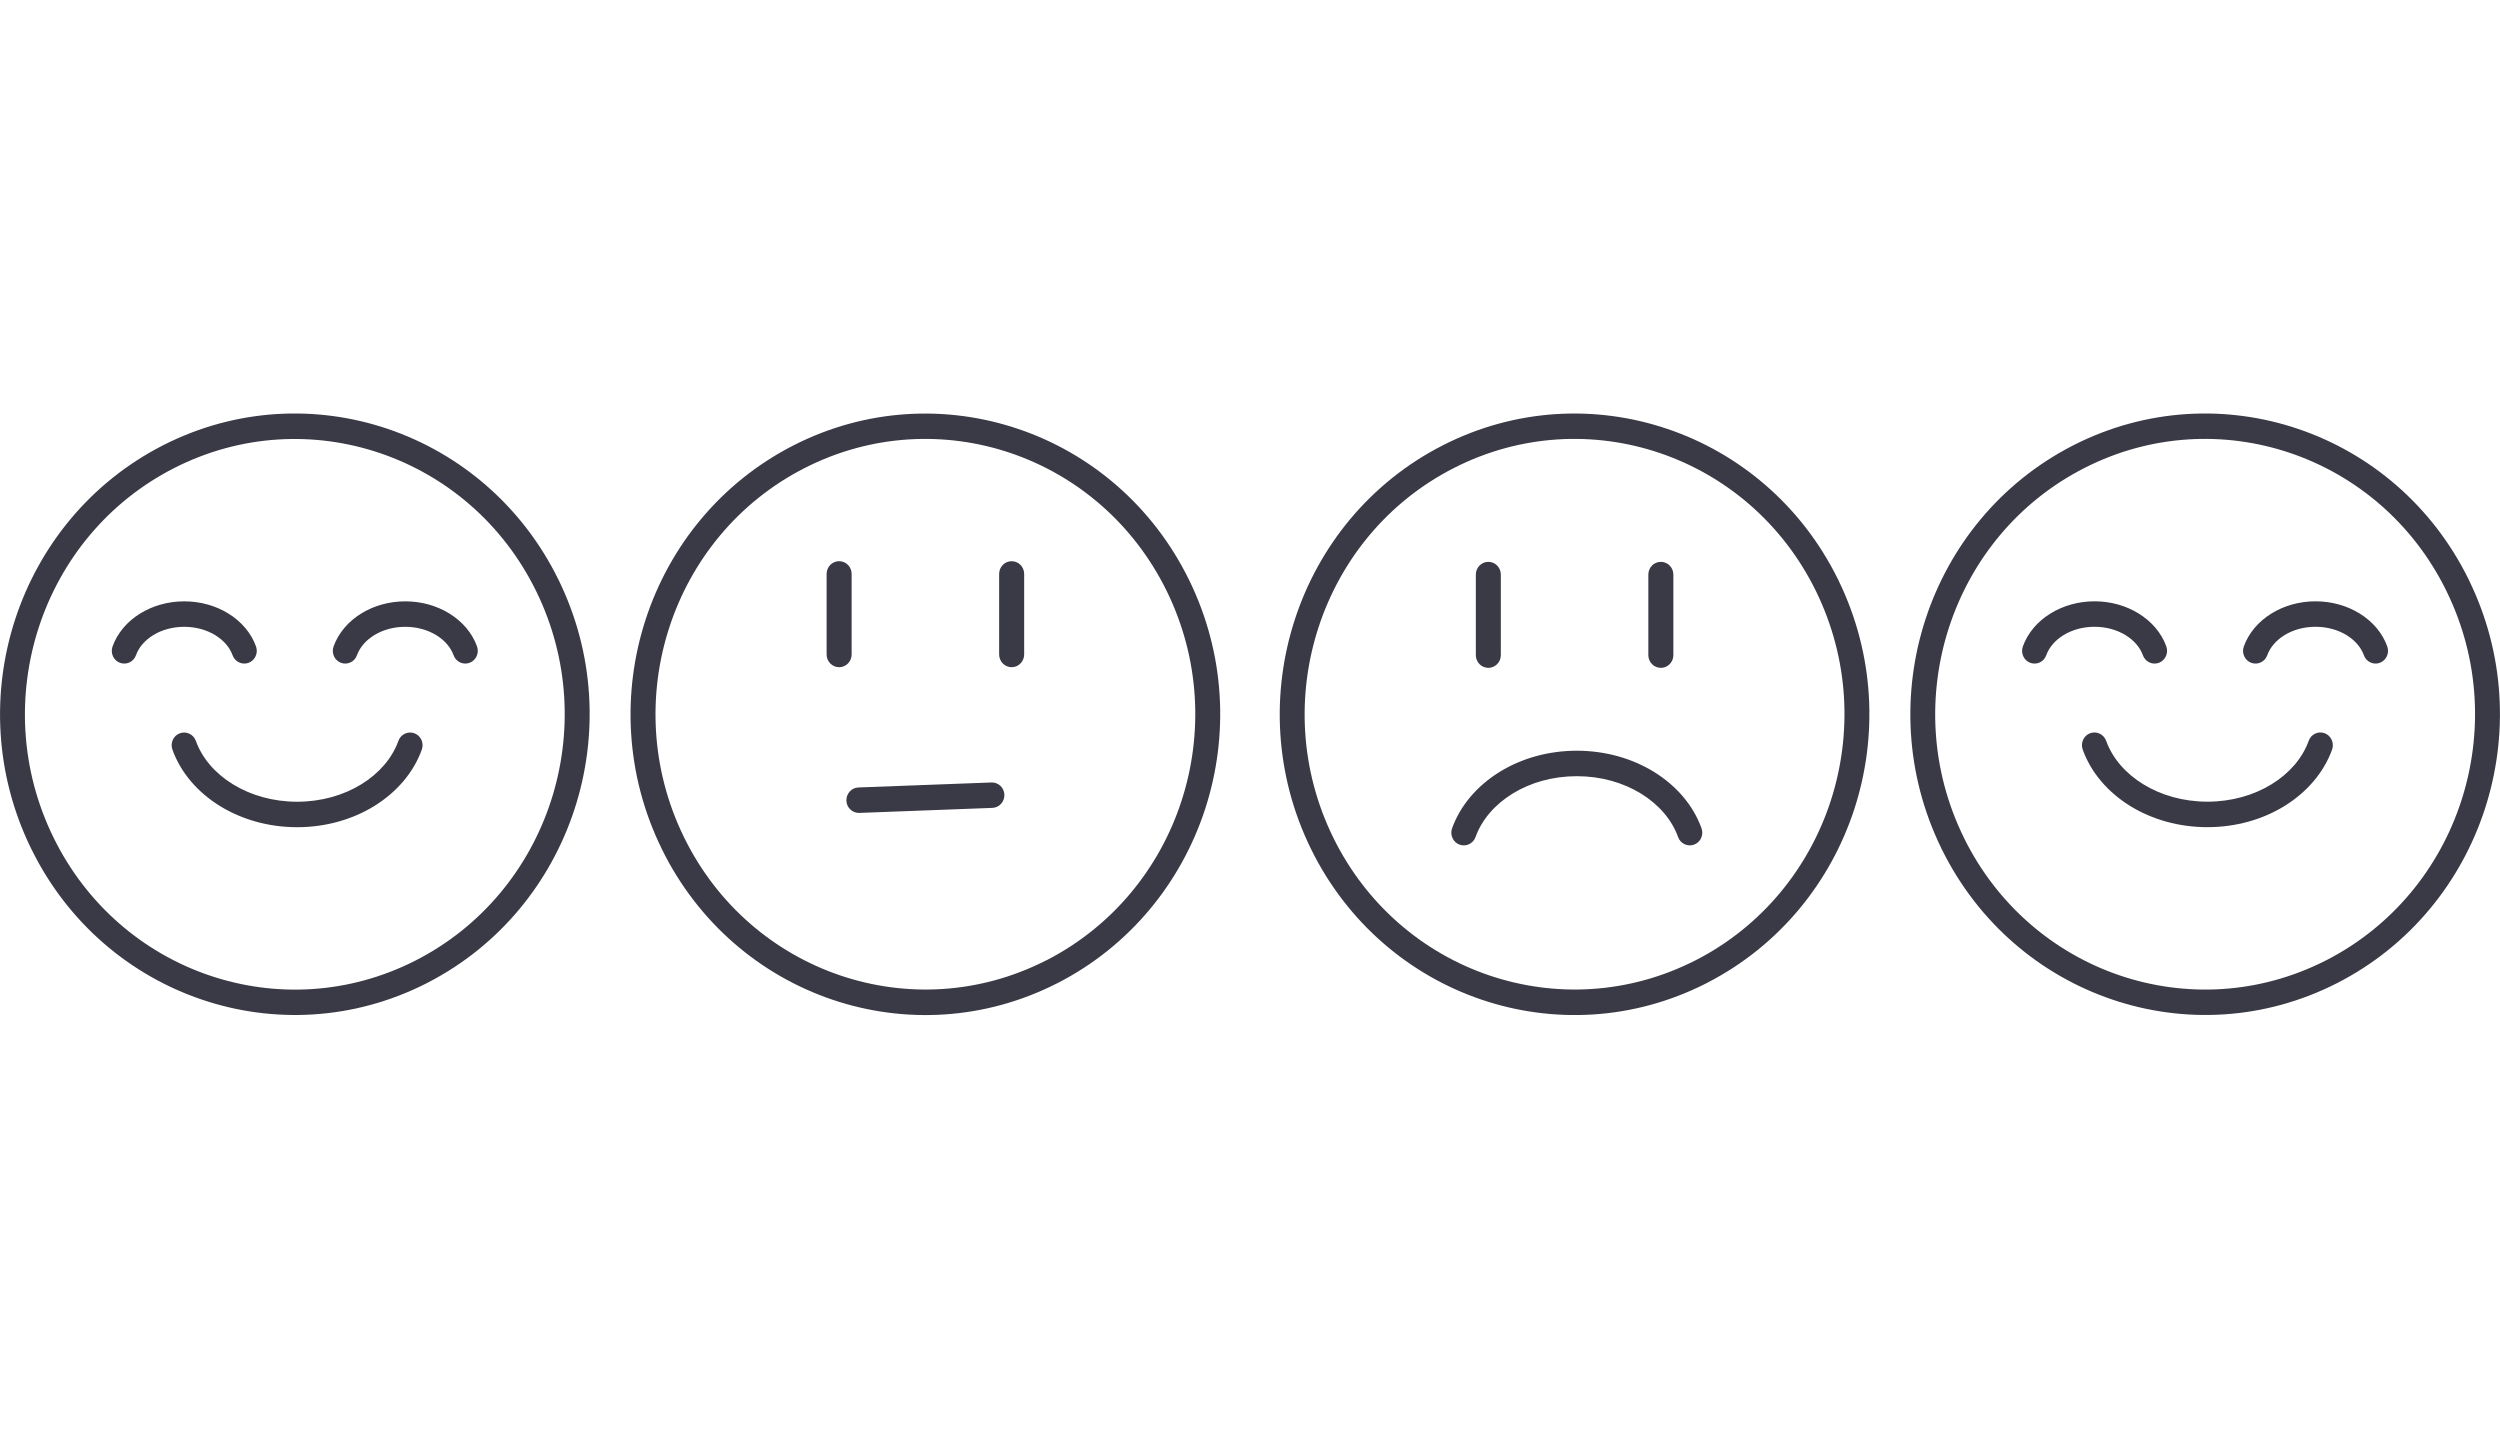 <svg width="84" height="48" viewBox="0 0 84 48" fill="none" xmlns="http://www.w3.org/2000/svg">
<path fill-rule="evenodd" clip-rule="evenodd" d="M13.963 32.273C16.203 31.13 17.775 29.17 18.508 26.925C19.241 24.678 19.135 22.146 18.015 19.862C16.895 17.577 14.973 15.973 12.772 15.226C10.57 14.478 8.088 14.586 5.848 15.729C3.609 16.871 2.037 18.831 1.304 21.076C0.571 23.323 0.677 25.855 1.797 28.139C2.917 30.424 4.838 32.028 7.039 32.775C9.242 33.523 11.723 33.415 13.963 32.273ZM33.571 19.285C33.571 19.047 33.759 18.856 33.992 18.856C34.224 18.856 34.412 19.047 34.412 19.285V21.989C34.412 22.226 34.224 22.418 33.992 22.418C33.759 22.418 33.571 22.226 33.571 21.989V19.285ZM27.774 19.285C27.774 19.047 27.962 18.856 28.195 18.856C28.427 18.856 28.615 19.047 28.615 19.285V21.989C28.615 22.226 28.427 22.418 28.195 22.418C27.962 22.418 27.774 22.226 27.774 21.989V19.285ZM28.872 27.314C28.642 27.321 28.446 27.137 28.439 26.902C28.431 26.666 28.612 26.467 28.842 26.459L33.315 26.291C33.545 26.283 33.74 26.467 33.748 26.702C33.755 26.938 33.575 27.137 33.344 27.145L28.872 27.314ZM35.182 32.255C37.403 31.109 38.966 29.158 39.695 26.922C40.428 24.676 40.322 22.144 39.202 19.859C38.082 17.575 36.161 15.971 33.96 15.223C31.757 14.476 29.276 14.584 27.036 15.726C24.796 16.869 23.224 18.829 22.491 21.074C21.762 23.309 21.864 25.828 22.969 28.103C22.982 28.124 22.994 28.147 23.001 28.169C24.125 30.437 26.037 32.029 28.229 32.773C30.42 33.517 32.889 33.413 35.119 32.285C35.138 32.276 35.16 32.265 35.182 32.255ZM40.49 27.192C41.29 24.738 41.175 21.976 39.95 19.48C38.726 16.985 36.626 15.231 34.221 14.415C31.816 13.599 29.107 13.717 26.661 14.965C24.214 16.214 22.495 18.356 21.695 20.81C20.895 23.262 21.011 26.026 22.235 28.522V28.524C23.459 31.017 25.557 32.771 27.962 33.587C30.366 34.403 33.076 34.285 35.523 33.037H35.525C37.971 31.786 39.688 29.644 40.49 27.192ZM4.569 22.015C4.491 22.237 4.25 22.351 4.032 22.271C3.814 22.192 3.703 21.945 3.781 21.723C3.944 21.268 4.277 20.879 4.718 20.609C5.133 20.355 5.643 20.205 6.192 20.205C6.74 20.205 7.25 20.355 7.665 20.609C8.106 20.879 8.441 21.268 8.603 21.723C8.681 21.945 8.569 22.19 8.352 22.271C8.134 22.351 7.894 22.237 7.814 22.015C7.719 21.748 7.511 21.512 7.233 21.342C6.945 21.165 6.584 21.061 6.19 21.061C5.795 21.061 5.433 21.165 5.146 21.342C4.871 21.512 4.664 21.748 4.569 22.015ZM11.994 22.015C11.916 22.237 11.674 22.351 11.458 22.271C11.241 22.192 11.129 21.945 11.207 21.723C11.371 21.268 11.704 20.879 12.145 20.609C12.559 20.355 13.069 20.205 13.618 20.205C14.167 20.205 14.677 20.355 15.091 20.609C15.532 20.879 15.867 21.268 16.029 21.723C16.107 21.945 15.995 22.19 15.778 22.271C15.56 22.351 15.32 22.237 15.24 22.015C15.143 21.748 14.937 21.512 14.66 21.342C14.371 21.165 14.011 21.061 13.616 21.061C13.222 21.061 12.861 21.165 12.573 21.342C12.297 21.512 12.091 21.748 11.994 22.015ZM5.792 25.184C5.714 24.962 5.825 24.718 6.043 24.638C6.261 24.558 6.501 24.672 6.581 24.894C6.791 25.48 7.236 25.991 7.831 26.355C8.428 26.721 9.172 26.938 9.983 26.938C10.794 26.938 11.54 26.721 12.136 26.355C12.731 25.991 13.175 25.48 13.386 24.894C13.464 24.672 13.706 24.558 13.923 24.638C14.141 24.718 14.252 24.962 14.174 25.184C13.897 25.959 13.324 26.623 12.567 27.088C11.844 27.532 10.949 27.794 9.983 27.794C9.018 27.794 8.125 27.532 7.399 27.088C6.642 26.623 6.069 25.959 5.792 25.184ZM19.303 27.192C18.505 29.633 16.801 31.765 14.375 33.016C14.351 33.031 14.327 33.044 14.301 33.054C11.866 34.283 9.17 34.397 6.778 33.585C4.385 32.773 2.294 31.033 1.069 28.558C1.054 28.534 1.041 28.509 1.031 28.482C-0.174 25.998 -0.286 23.249 0.51 20.808C1.312 18.354 3.031 16.212 5.476 14.963C7.922 13.715 10.632 13.597 13.036 14.413C15.441 15.231 17.541 16.983 18.765 19.478C19.988 21.973 20.103 24.738 19.303 27.192Z" fill="#3A3A47"/>
<path fill-rule="evenodd" clip-rule="evenodd" d="M68.755 22.015C68.677 22.237 68.436 22.351 68.218 22.271C68 22.191 67.889 21.945 67.967 21.723C68.13 21.267 68.463 20.878 68.904 20.609C69.319 20.354 69.829 20.204 70.378 20.204C70.927 20.204 71.436 20.354 71.851 20.609C72.292 20.878 72.627 21.267 72.789 21.723C72.867 21.945 72.755 22.189 72.538 22.271C72.32 22.351 72.08 22.237 72 22.015C71.905 21.747 71.697 21.512 71.419 21.341C71.133 21.165 70.77 21.06 70.376 21.06C69.981 21.06 69.621 21.165 69.332 21.341C69.057 21.512 68.85 21.747 68.755 22.015ZM76.18 22.015C76.102 22.237 75.86 22.351 75.642 22.271C75.425 22.191 75.313 21.945 75.391 21.723C75.555 21.267 75.888 20.878 76.329 20.609C76.744 20.354 77.253 20.204 77.802 20.204C78.351 20.204 78.861 20.354 79.276 20.609C79.716 20.878 80.051 21.267 80.213 21.723C80.291 21.945 80.18 22.189 79.962 22.271C79.744 22.351 79.504 22.237 79.426 22.015C79.33 21.747 79.123 21.512 78.846 21.341C78.558 21.165 78.197 21.06 77.802 21.06C77.408 21.06 77.045 21.165 76.759 21.341C76.483 21.512 76.277 21.747 76.18 22.015ZM69.978 25.184C69.9 24.962 70.011 24.717 70.229 24.636C70.447 24.556 70.687 24.67 70.767 24.892C70.977 25.478 71.422 25.989 72.017 26.353C72.614 26.719 73.358 26.936 74.169 26.936C74.98 26.936 75.726 26.719 76.322 26.353C76.917 25.989 77.362 25.478 77.572 24.892C77.65 24.67 77.892 24.556 78.107 24.636C78.325 24.715 78.437 24.962 78.359 25.184C78.081 25.958 77.508 26.622 76.751 27.087C76.028 27.531 75.133 27.793 74.167 27.793C73.202 27.793 72.307 27.531 71.583 27.087C70.828 26.622 70.255 25.958 69.978 25.184ZM78.117 32.287C78.137 32.274 78.16 32.262 78.182 32.255C80.403 31.11 81.966 29.158 82.695 26.922C83.424 24.686 83.324 22.168 82.217 19.893C82.204 19.872 82.193 19.849 82.185 19.826C81.064 17.559 79.149 15.967 76.958 15.223C74.755 14.475 72.273 14.583 70.034 15.726C67.794 16.868 66.222 18.828 65.489 21.073C64.756 23.32 64.862 25.852 65.982 28.136V28.138C67.102 30.421 69.024 32.027 71.224 32.774C73.418 33.518 75.886 33.414 78.117 32.287ZM83.489 27.19C84.289 24.738 84.174 21.973 82.95 19.478V19.476C81.726 16.982 79.627 15.229 77.222 14.413C74.83 13.601 72.136 13.714 69.699 14.944C69.673 14.954 69.647 14.967 69.625 14.982C67.199 16.233 65.493 18.366 64.697 20.806C63.9 23.246 64.012 25.994 65.218 28.48C65.227 28.507 65.24 28.533 65.255 28.556C66.481 31.031 68.572 32.771 70.966 33.583C73.369 34.401 76.079 34.282 78.526 33.033L78.53 33.031C80.97 31.784 82.689 29.643 83.489 27.19ZM55.384 19.307C55.384 19.07 55.572 18.878 55.805 18.878C56.037 18.878 56.225 19.07 56.225 19.307V22.011C56.225 22.249 56.037 22.44 55.805 22.44C55.572 22.44 55.384 22.249 55.384 22.011V19.307ZM49.588 19.307C49.588 19.07 49.776 18.878 50.008 18.878C50.24 18.878 50.428 19.07 50.428 19.307V22.011C50.428 22.249 50.24 22.44 50.008 22.44C49.776 22.44 49.588 22.249 49.588 22.011V19.307ZM49.578 28.124C49.5 28.346 49.258 28.459 49.041 28.38C48.823 28.3 48.711 28.053 48.789 27.833C49.067 27.059 49.64 26.395 50.397 25.93C51.12 25.486 52.015 25.224 52.981 25.224C53.946 25.224 54.841 25.486 55.565 25.93C56.322 26.395 56.895 27.059 57.172 27.833C57.25 28.055 57.139 28.3 56.921 28.38C56.703 28.459 56.463 28.346 56.383 28.124C56.173 27.537 55.728 27.027 55.133 26.662C54.536 26.296 53.792 26.08 52.981 26.08C52.17 26.08 51.424 26.296 50.828 26.662C50.235 27.027 49.788 27.537 49.578 28.124ZM57.375 33.016C59.8 31.765 61.506 29.632 62.303 27.192C63.099 24.751 62.987 22.003 61.782 19.518C61.773 19.491 61.76 19.464 61.745 19.442C60.519 16.967 58.428 15.227 56.034 14.415C53.63 13.597 50.92 13.716 48.474 14.965C46.027 16.214 44.308 18.356 43.508 20.81C42.708 23.263 42.824 26.026 44.048 28.522C45.272 31.017 47.372 32.771 49.777 33.587C52.17 34.399 54.864 34.285 57.3 33.055C57.326 33.042 57.35 33.031 57.375 33.016ZM56.964 32.27C59.203 31.127 60.775 29.167 61.508 26.922C62.241 24.675 62.135 22.144 61.015 19.859C59.895 17.574 57.974 15.971 55.773 15.223C53.57 14.475 51.089 14.584 48.849 15.726C46.609 16.868 45.037 18.829 44.304 21.074C43.569 23.32 43.675 25.854 44.795 28.137C45.915 30.422 47.837 32.025 50.038 32.773C52.24 33.52 54.722 33.412 56.962 32.27H56.964Z" fill="#3A3A47"/>
</svg>
